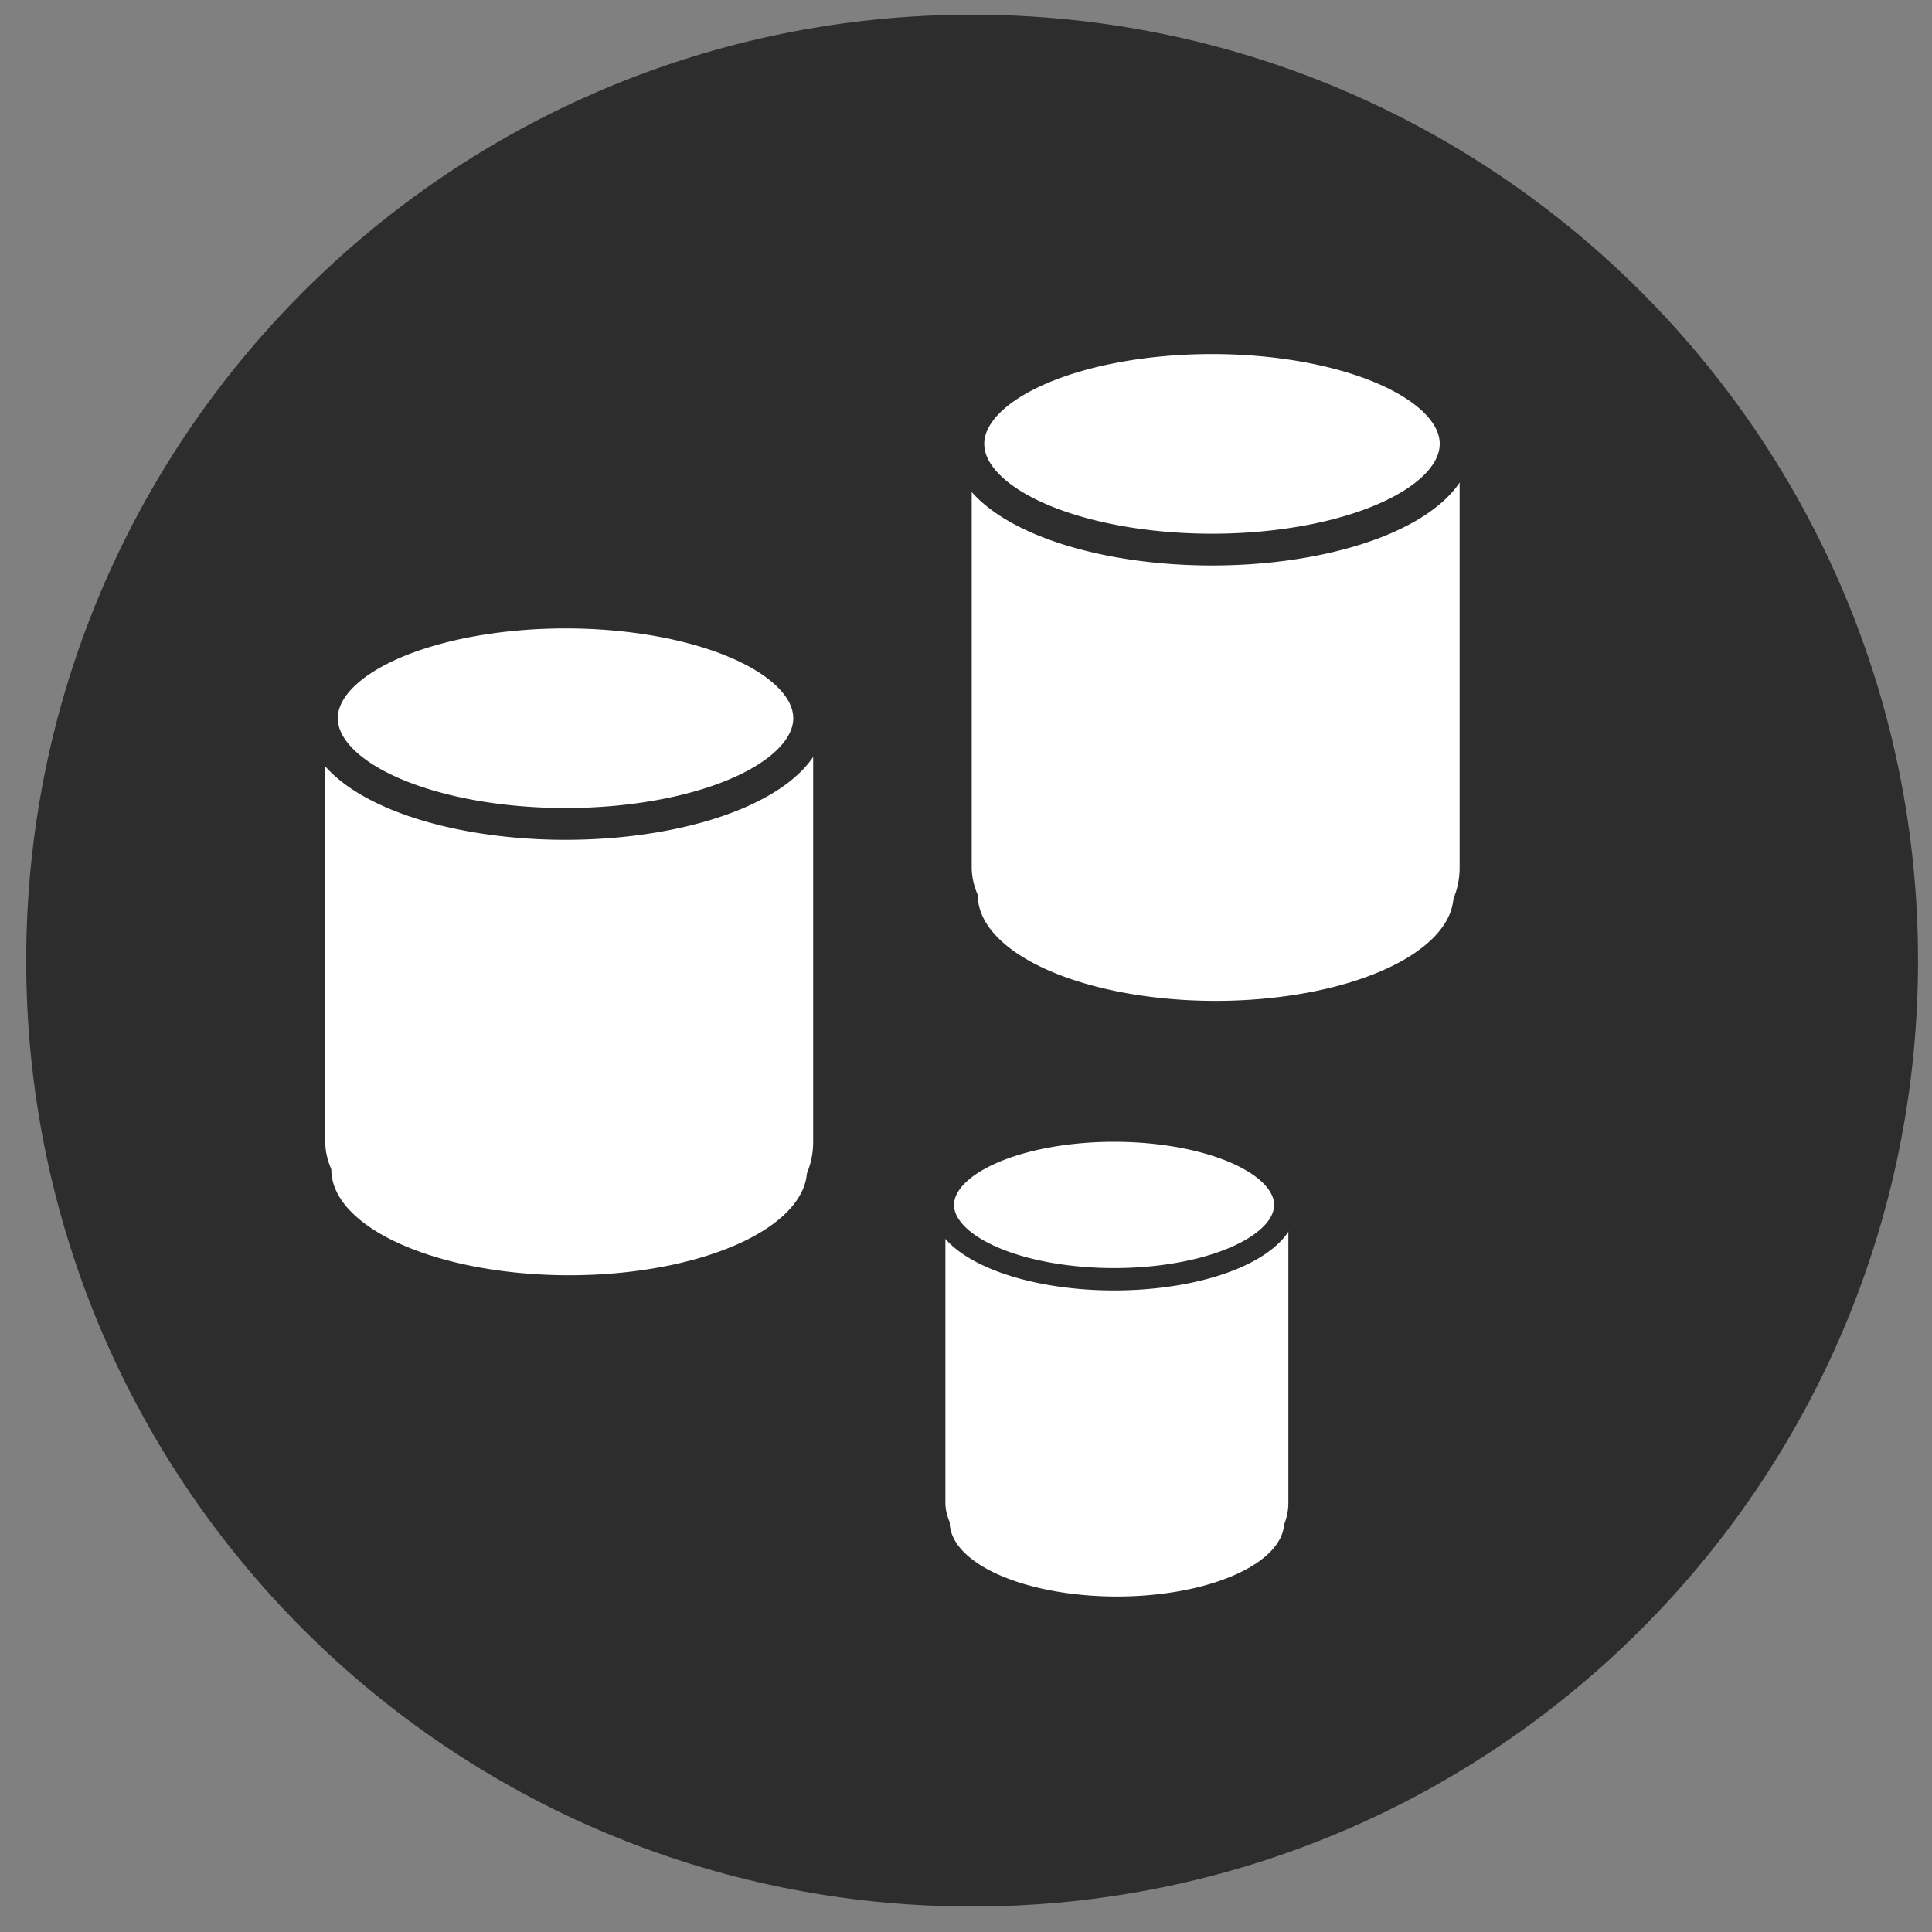 <?xml version="1.0" encoding="UTF-8" standalone="no"?>
<!-- Created with Inkscape (http://www.inkscape.org/) -->

<svg
   xmlns:dc="http://purl.org/dc/elements/1.1/"
   xmlns:cc="http://creativecommons.org/ns#"
   xmlns:rdf="http://www.w3.org/1999/02/22-rdf-syntax-ns#"
   xmlns:svg="http://www.w3.org/2000/svg"
   xmlns="http://www.w3.org/2000/svg"
   xmlns:sodipodi="http://sodipodi.sourceforge.net/DTD/sodipodi-0.dtd"
   xmlns:inkscape="http://www.inkscape.org/namespaces/inkscape"
   width="48px"
   height="48px"
   id="svg3765"
   version="1.1"
   inkscape:version="0.48.3.1 r9886"
   sodipodi:docname="triplestore.svg"
   inkscape:export-filename="/home/k00ni/Documents/semicon/owl.png"
   inkscape:export-xdpi="90"
   inkscape:export-ydpi="90">
  <rect width="100%" height="100%" fill="#808080" stroke="none"/>
  <defs
     id="defs3767" />
  <sodipodi:namedview
     id="base"
     pagecolor="#ffffff"
     bordercolor="#666666"
     borderopacity="1.0"
     inkscape:pageopacity="0.0"
     inkscape:pageshadow="2"
     inkscape:zoom="9.8994949"
     inkscape:cx="14.595264"
     inkscape:cy="25.472476"
     inkscape:current-layer="layer1-9-3"
     showgrid="true"
     inkscape:grid-bbox="true"
     inkscape:document-units="px"
     inkscape:window-width="1366"
     inkscape:window-height="744"
     inkscape:window-x="0"
     inkscape:window-y="24"
     inkscape:window-maximized="1" />
  <g
     id="layer1"
     inkscape:label="Layer 1"
     inkscape:groupmode="layer">
    <g
       inkscape:label="Layer 1"
       id="layer1-4"
       transform="translate(0.202,-1.9622142e-8)">
      <g
         transform="translate(-0.371,-0.091)"
         id="layer1-9"
         inkscape:label="Layer 1">
        <g
           inkscape:label="Layer 1"
           id="layer1-9-3"
           transform="translate(-44.952,-4.142)">
          <path
             transform="matrix(0.991,0,0,0.991,40.251,3.89)"
             d="M 53,24.429 C 53,37.526 42.383,48.143 29.286,48.143 16.189,48.143 5.571,37.526 5.571,24.429 5.571,11.332 16.189,0.714 29.286,0.714 42.383,0.714 53,11.332 53,24.429 z"
             sodipodi:ry="23.714285"
             sodipodi:rx="23.714285"
             sodipodi:cy="24.428572"
             sodipodi:cx="29.285715"
             id="path3773-80"
             style="fill:#2d2d2d;fill-opacity:1;stroke:none"
             sodipodi:type="arc" />
          <path
             transform="matrix(-0.073,0,0,0.073,130.46,1.263)"
             d="M 53,24.429 C 53,37.526 42.383,48.143 29.286,48.143 16.189,48.143 5.571,37.526 5.571,24.429 5.571,11.332 16.189,0.714 29.286,0.714 42.383,0.714 53,11.332 53,24.429 z"
             sodipodi:ry="23.714285"
             sodipodi:rx="23.714285"
             sodipodi:cy="24.428572"
             sodipodi:cx="29.285715"
             id="path3773-80-3-7-1-9-9-3-3-9-3-7"
             style="fill:#ffffff;fill-opacity:1;stroke:none"
             sodipodi:type="arc" />
          <path
             sodipodi:type="arc"
             style="fill:#ffffff;fill-opacity:1;stroke:none"
             id="path3014-3"
             sodipodi:cx="27.930717"
             sodipodi:cy="16.28121"
             sodipodi:rx="5.9093924"
             sodipodi:ry="2.6263967"
             d="m 33.84,16.281 a 5.909,2.626 0 1 1 -11.819,0 5.909,2.626 0 1 1 11.819,0 z"
             transform="translate(47.393,10.192)" />
          <rect
             style="fill:#ffffff;fill-opacity:1;stroke:none"
             id="rect3034"
             width="12.122"
             height="14.243"
             x="69.263"
             y="13.544"
             rx="1.994"
             ry="1.994" />
          <path
             sodipodi:type="arc"
             style="fill:#ffffff;fill-opacity:1;stroke:#2d2d2d;stroke-width:0.79;stroke-miterlimit:4;stroke-opacity:1;stroke-dasharray:none"
             id="path3014"
             sodipodi:cx="27.930717"
             sodipodi:cy="16.28121"
             sodipodi:rx="5.9093924"
             sodipodi:ry="2.6263967"
             d="m 33.84,16.281 a 5.909,2.626 0 1 1 -11.819,0 5.909,2.626 0 1 1 11.819,0 z"
             transform="matrix(1.026,0,0,1,46.576,-1.02)" />
          <path
             sodipodi:type="arc"
             style="fill:#ffffff;fill-opacity:1;stroke:none"
             id="path3014-3-2"
             sodipodi:cx="27.930717"
             sodipodi:cy="16.28121"
             sodipodi:rx="5.9093924"
             sodipodi:ry="2.6263967"
             d="m 33.84,16.281 a 5.909,2.626 0 1 1 -11.819,0 5.909,2.626 0 1 1 11.819,0 z"
             transform="translate(31.332,17.009)" />
          <rect
             style="fill:#ffffff;fill-opacity:1;stroke:none"
             id="rect3034-6"
             width="12.122"
             height="14.243"
             x="53.202"
             y="20.36"
             rx="1.994"
             ry="1.994" />
          <path
             sodipodi:type="arc"
             style="fill:#ffffff;fill-opacity:1;stroke:#2d2d2d;stroke-width:0.79;stroke-miterlimit:4;stroke-opacity:1;stroke-dasharray:none"
             id="path3014-4"
             sodipodi:cx="27.930717"
             sodipodi:cy="16.28121"
             sodipodi:rx="5.9093924"
             sodipodi:ry="2.6263967"
             d="m 33.84,16.281 a 5.909,2.626 0 1 1 -11.819,0 5.909,2.626 0 1 1 11.819,0 z"
             transform="matrix(1.026,0,0,1,30.515,5.796)" />
          <path
             sodipodi:type="arc"
             style="fill:#ffffff;fill-opacity:1;stroke:none"
             id="path3014-3-2-5"
             sodipodi:cx="27.930717"
             sodipodi:cy="16.28121"
             sodipodi:rx="5.9093924"
             sodipodi:ry="2.6263967"
             d="m 33.84,16.281 a 5.909,2.626 0 1 1 -11.819,0 5.909,2.626 0 1 1 11.819,0 z"
             transform="matrix(0.703,0,0,0.703,53.236,30.606)" />
          <rect
             style="fill:#ffffff;fill-opacity:1;stroke:none"
             id="rect3034-6-3"
             width="8.521"
             height="10.012"
             x="68.609"
             y="32.962"
             rx="1.402"
             ry="1.402" />
          <path
             sodipodi:type="arc"
             style="fill:#ffffff;fill-opacity:1;stroke:#2d2d2d;stroke-width:0.79;stroke-miterlimit:4;stroke-opacity:1;stroke-dasharray:none"
             id="path3014-4-5"
             sodipodi:cx="27.930717"
             sodipodi:cy="16.28121"
             sodipodi:rx="5.9093924"
             sodipodi:ry="2.6263967"
             d="m 33.84,16.281 a 5.909,2.626 0 1 1 -11.819,0 5.909,2.626 0 1 1 11.819,0 z"
             transform="matrix(0.721,0,0,0.703,52.662,22.724)" />
        </g>
      </g>
    </g>
  </g>
</svg>
